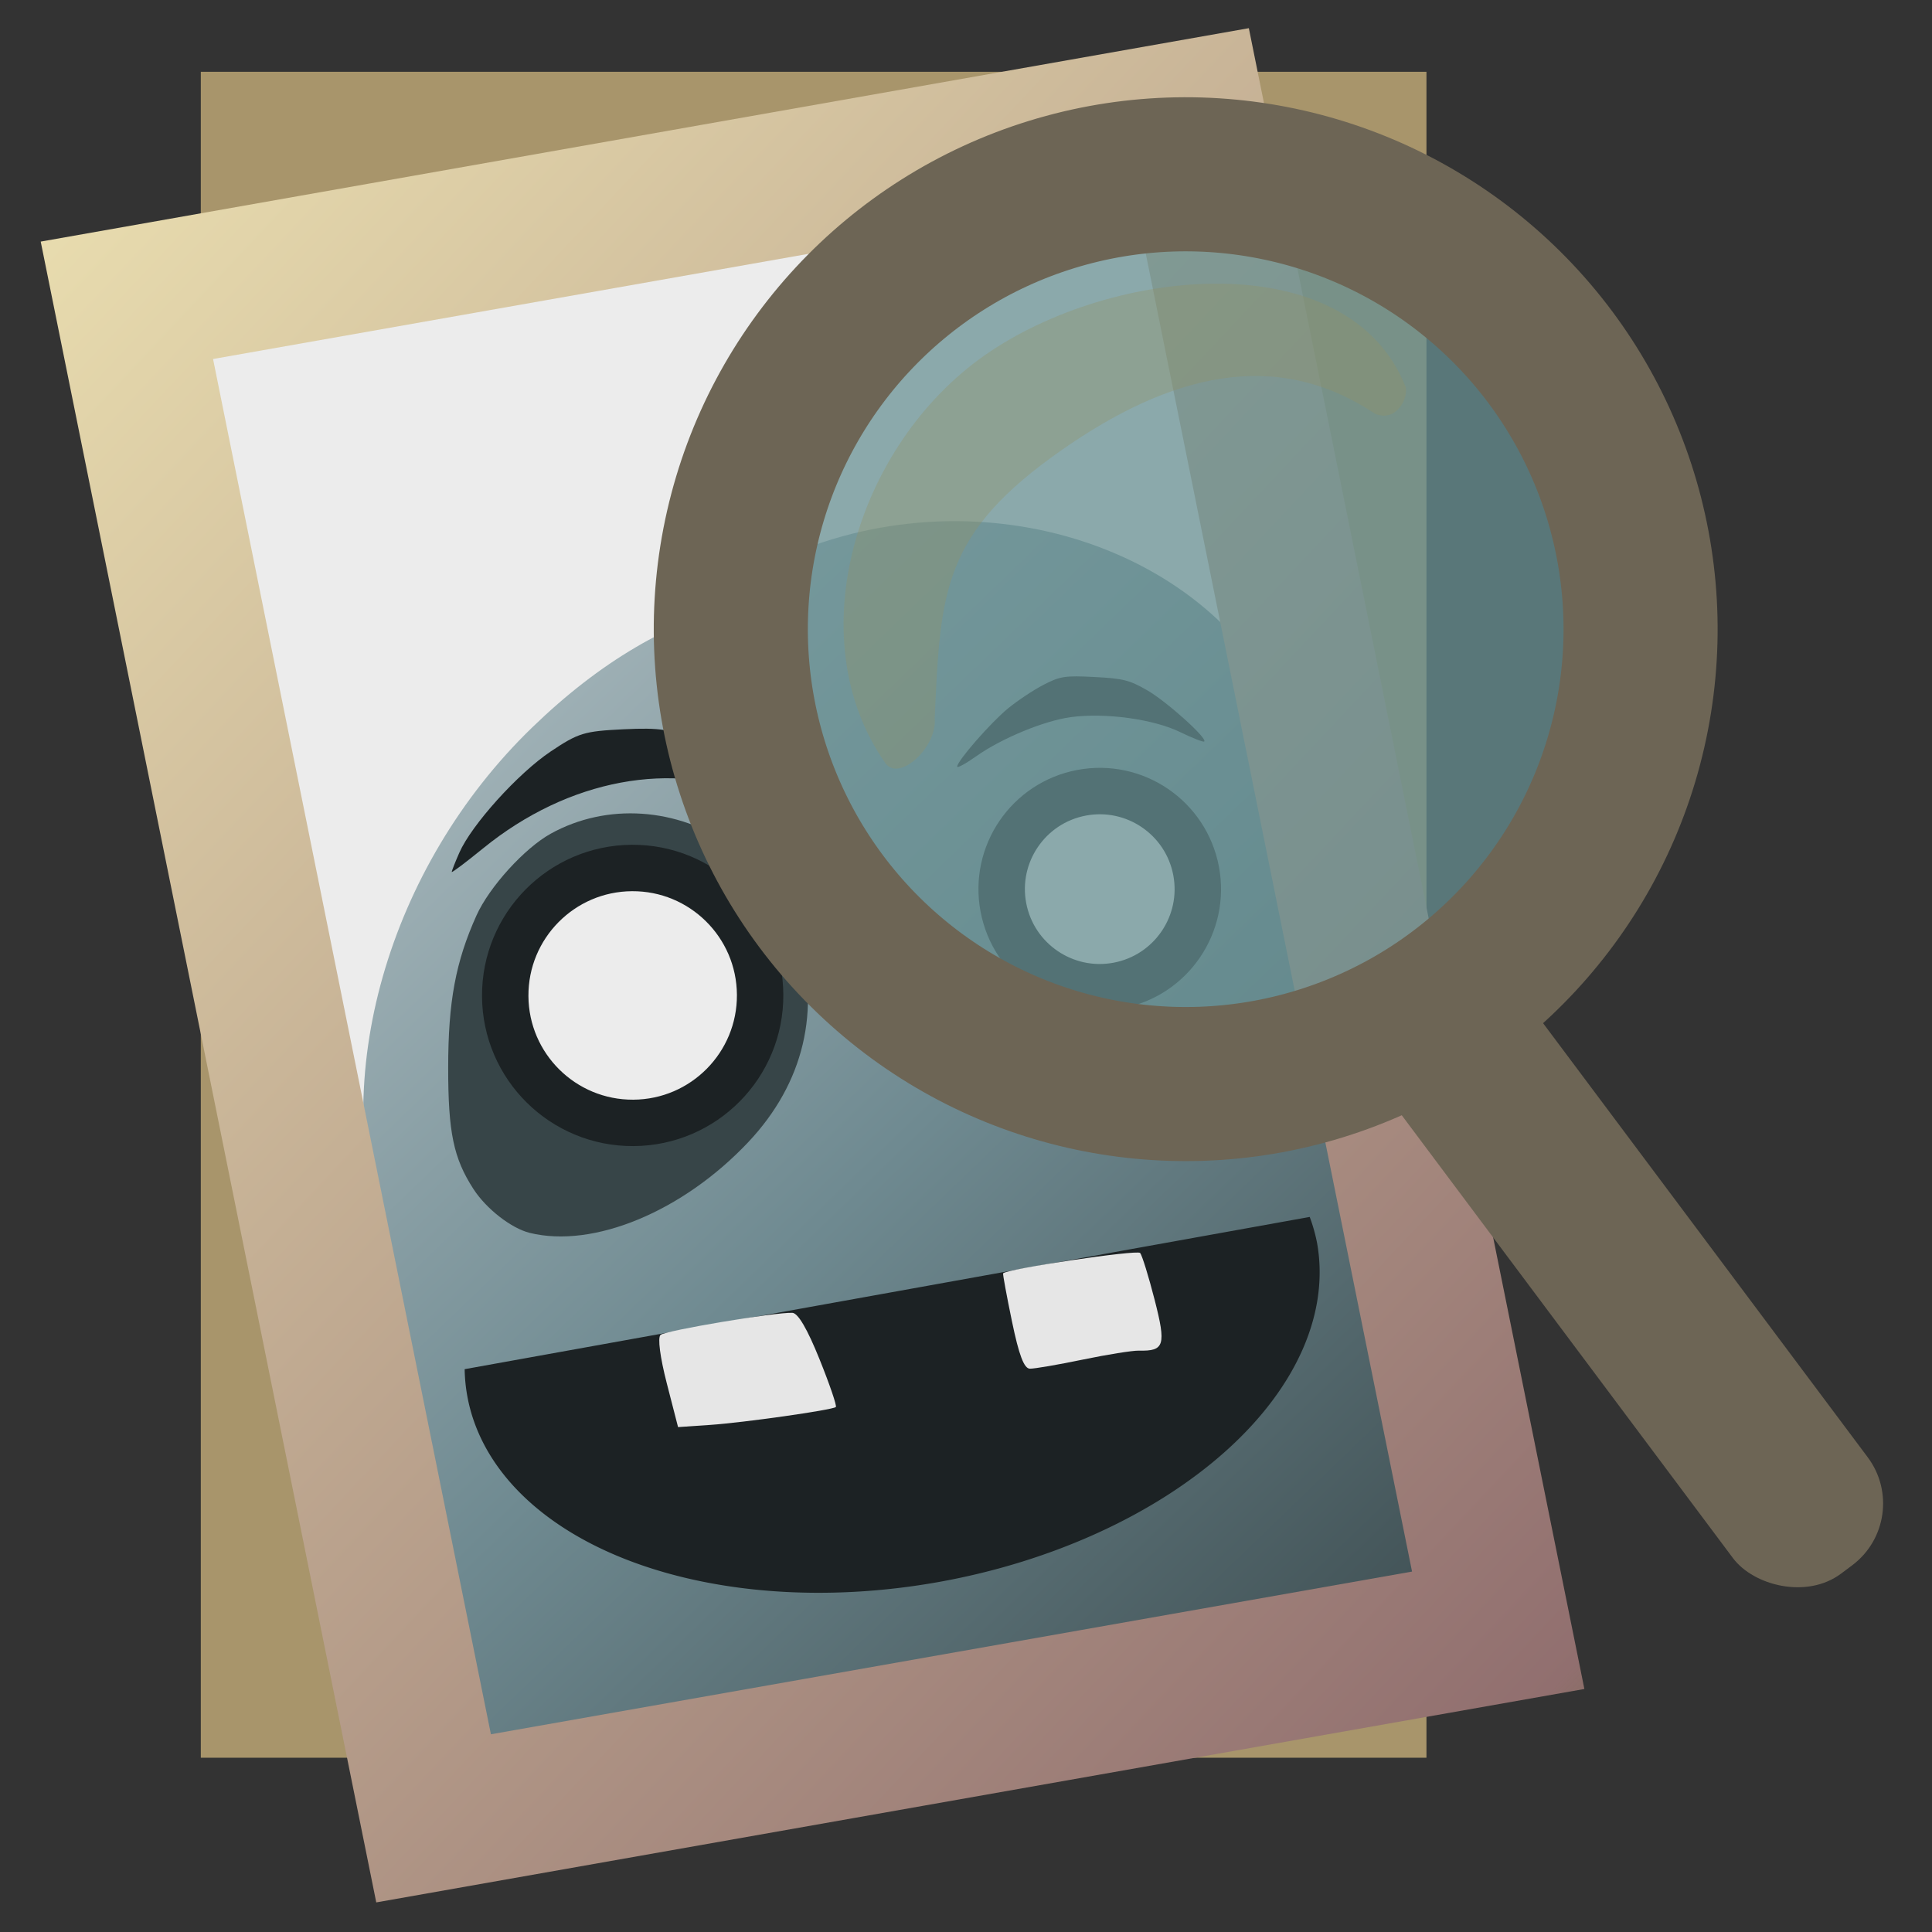 <?xml version="1.0" encoding="UTF-8" standalone="no"?>
<!-- Created with Inkscape (http://www.inkscape.org/) -->

<svg
   xmlns:dc="http://purl.org/dc/elements/1.1/"
   xmlns:cc="http://creativecommons.org/ns#"
   xmlns:rdf="http://www.w3.org/1999/02/22-rdf-syntax-ns#"
   xmlns:svg="http://www.w3.org/2000/svg"
   xmlns="http://www.w3.org/2000/svg"
   xmlns:xlink="http://www.w3.org/1999/xlink"
   xmlns:sodipodi="http://sodipodi.sourceforge.net/DTD/sodipodi-0.dtd"
   xmlns:inkscape="http://www.inkscape.org/namespaces/inkscape"
   id="svg2"
   version="1.1"
   inkscape:version="0.91 r"
   width="512"
   height="512"
   sodipodi:docname="feh.svg">
  <rect width="100%" height="100%" fill="#333333" stroke="none"/>
  <sodipodi:namedview
     pagecolor="#ffffff"
     bordercolor="#666666"
     borderopacity="1"
     objecttolerance="10"
     gridtolerance="10"
     guidetolerance="10"
     inkscape:pageopacity="0"
     inkscape:pageshadow="2"
     inkscape:window-width="1366"
     inkscape:window-height="744"
     id="namedview4"
     showgrid="false"
     inkscape:zoom="0.70710678"
     inkscape:cx="124.74767"
     inkscape:cy="295.25278"
     inkscape:window-x="0"
     inkscape:window-y="24"
     inkscape:window-maximized="1"
     inkscape:current-layer="svg2" />
  <defs
     id="defs6">
    <linearGradient
       inkscape:collect="always"
       id="linearGradient4285">
      <stop
         style="stop-color:#43ecec;stop-opacity:1;"
         offset="0"
         id="stop4287" />
      <stop
         style="stop-color:#b7c4c8;stop-opacity:1"
         offset="0.153"
         id="stop3372" />
      <stop
         id="stop3377"
         offset="0.527"
         style="stop-color:#6f8a91;stop-opacity:1" />
      <stop
         id="stop3374"
         offset="0.904"
         style="stop-color:#374548;stop-opacity:1" />
      <stop
         style="stop-color:#800066;stop-opacity:1"
         offset="0.936"
         id="stop3376" />
      <stop
         style="stop-color:#43ecec;stop-opacity:0;"
         offset="1"
         id="stop4289" />
    </linearGradient>
    <linearGradient
       inkscape:collect="always"
       id="linearGradient4232">
      <stop
         style="stop-color:#c4a975;stop-opacity:1;"
         offset="0"
         id="stop4234" />
      <stop
         id="stop4240"
         offset="0.1"
         style="stop-color:#e9ddaf;stop-opacity:1" />
      <stop
         style="stop-color:#916f6f;stop-opacity:1"
         offset="0.915"
         id="stop4242" />
      <stop
         style="stop-color:#c4a975;stop-opacity:0;"
         offset="1"
         id="stop4236" />
    </linearGradient>
    <clipPath
       id="clipPath3919"
       clipPathUnits="userSpaceOnUse">
      <g
         clip-path="none"
         transform="translate(-892.821,-182.604)"
         id="g3921">
        <path
           sodipodi:type="arc"
           style="fill:none;stroke:#6d6555;stroke-width:45.846;stroke-miterlimit:4;stroke-opacity:1;stroke-dasharray:none"
           id="path3923"
           sodipodi:cx="322.71185"
           sodipodi:cy="171.93221"
           sodipodi:rx="138.30508"
           sodipodi:ry="138.30508"
           d="M 461.017,171.932 A 138.305,138.305 0 0 1 322.712,310.237 138.305,138.305 0 0 1 184.407,171.932 138.305,138.305 0 0 1 322.712,33.627 138.305,138.305 0 0 1 461.017,171.932 Z"
           transform="matrix(0.89,0,0,0.89,32.689,13.794)" />
        <rect
           style="fill:#6d6555;fill-opacity:1;fill-rule:evenodd;stroke:none"
           id="rect3925"
           width="45.559"
           height="208.271"
           x="154.58"
           y="411.634"
           ry="20.9"
           transform="matrix(0.854,-0.52,0.52,0.854,0,0)" />
      </g>
    </clipPath>
    <linearGradient
       inkscape:collect="always"
       xlink:href="#linearGradient4232"
       id="linearGradient4238"
       x1="-73.773"
       y1="33.016"
       x2="329.692"
       y2="582.562"
       gradientUnits="userSpaceOnUse"
       gradientTransform="translate(-4.543,-5.981)" />
    <clipPath
       clipPathUnits="userSpaceOnUse"
       id="clipPath3919-5">
      <g
         id="g3921-7"
         transform="translate(-892.821,-182.604)"
         clip-path="none">
        <path
           transform="matrix(0.89,0,0,0.89,32.689,13.794)"
           d="M 461.017,171.932 A 138.305,138.305 0 0 1 322.712,310.237 138.305,138.305 0 0 1 184.407,171.932 138.305,138.305 0 0 1 322.712,33.627 138.305,138.305 0 0 1 461.017,171.932 Z"
           sodipodi:ry="138.30508"
           sodipodi:rx="138.30508"
           sodipodi:cy="171.93221"
           sodipodi:cx="322.71185"
           id="path3923-8"
           style="fill:none;stroke:#6d6555;stroke-width:45.846;stroke-miterlimit:4;stroke-opacity:1;stroke-dasharray:none"
           sodipodi:type="arc" />
        <rect
           transform="matrix(0.854,-0.52,0.52,0.854,0,0)"
           ry="20.9"
           y="411.634"
           x="154.58"
           height="208.271"
           width="45.559"
           id="rect3925-7"
           style="fill:#6d6555;fill-opacity:1;fill-rule:evenodd;stroke:none" />
      </g>
    </clipPath>
    <linearGradient
       inkscape:collect="always"
       xlink:href="#linearGradient4285"
       id="linearGradient4291"
       x1="33"
       y1="67"
       x2="456"
       y2="506"
       gradientUnits="userSpaceOnUse"
       gradientTransform="translate(-5.657,-7.071)" />
  </defs>
  <rect
     y="19.027"
     x="53.217"
     height="446.788"
     width="324.808"
     id="rect2982-0-6"
     style="fill:#a8956b;fill-opacity:1;fill-rule:evenodd;stroke:none" />
  <rect
     y="62.152"
     x="107.446"
     height="374.912"
     width="234.859"
     id="rect3770-5"
     style="fill:#e6d8bd;fill-opacity:1;fill-rule:evenodd;stroke:none" />
  <rect
     y="98.615"
     x="34.503"
     height="375.89"
     width="252.404"
     id="rect3770-5-9"
     style="fill:#e6d8bd;fill-opacity:1;fill-rule:evenodd;stroke:none"
     transform="matrix(0.985,-0.174,0.199,0.98,0,0)" />
  <path
     style="opacity:1;fill:#ececec;fill-opacity:1;fill-rule:nonzero;stroke:none;stroke-width:5.6;stroke-miterlimit:4;stroke-dasharray:none;stroke-opacity:1"
     d="m 129.879,461.318 c 0,-0.262 -16.659,-82.989 -37.02,-183.837 C 72.499,176.632 55.985,94.008 56.162,93.872 c 0.178,-0.136 29.25,-5.348 64.606,-11.581 35.356,-6.233 90.378,-15.948 122.271,-21.589 34.746,-6.145 58.33,-9.883 58.841,-9.326 0.634,0.691 73.152,357.733 74.297,365.8 0.162,1.142 -25.138,5.941 -121.275,23.005 -66.814,11.859 -122.277,21.574 -123.251,21.588 -0.974,0.014 -1.772,-0.188 -1.772,-0.45 z"
     id="path4220"
     inkscape:connector-curvature="0" />
  <path
     style="opacity:1;fill:url(#linearGradient4291);fill-opacity:1;fill-rule:nonzero;stroke:none;stroke-width:5.657;stroke-miterlimit:4;stroke-dasharray:none;stroke-opacity:1"
     d="m 129.417,458.687 c -0.43,-1.84 -6.154,-29.756 -12.72,-62.035 -6.566,-32.279 -13.188,-62.284 -14.716,-66.676 -15.249,-43.841 0.789,-100.173 39.064,-137.207 17.896,-17.316 36.319,-28.162 56.404,-33.207 8.561,-2.15 9.029,-2.494 10.413,-7.632 1.347,-5.001 2.07,-5.583 10.262,-8.261 53.438,-17.466 111.925,7.763 125.709,54.227 9.77,65.122 5.644,33.624 15.506,132.208 l 8.964,43.979 c 6.207,30.455 8.464,44.143 7.338,44.512 -0.894,0.293 -54.765,9.85 -119.713,21.238 -64.948,11.388 -119.806,21.041 -121.908,21.452 -3.154,0.616 -3.958,0.163 -4.603,-2.598 z"
     id="path3483"
     inkscape:connector-curvature="0"
     sodipodi:nodetypes="sssssssccsssss" />
  <rect
     y="84.261"
     x="17.199"
     height="410.507"
     width="286.436"
     id="rect2982-0"
     style="fill:none;fill-opacity:1;stroke:url(#linearGradient4238);stroke-width:38.606;stroke-miterlimit:4;stroke-dasharray:none;stroke-opacity:1"
     transform="matrix(0.985,-0.174,0.198,0.98,0,0)" />
  <path
     inkscape:connector-curvature="0"
     id="path4055"
     d="m 140.369,326.721 c -4.88,-1.204 -11.522,-6.384 -14.907,-11.626 -5.282,-8.18 -6.696,-14.99 -6.689,-32.204 0.008,-17.463 1.967,-27.993 7.497,-40.28 3.392,-7.538 12.746,-17.838 19.688,-21.68 14.846,-8.217 33.591,-6.95 48.161,3.255 5.508,3.858 15.434,17.193 17.295,23.235 6.227,20.214 1.633,39.604 -13.087,55.226 -17.338,18.401 -41.041,28.247 -57.958,24.074 z"
     style="fill:#374548;fill-opacity:1" />
  <circle
     transform="matrix(1,-0.006,0.006,1,0,0)"
     id="path3927"
     style="fill:#ececec;fill-opacity:1;fill-rule:nonzero;stroke:#1c2224;stroke-width:12.3;stroke-miterlimit:4;stroke-dasharray:none;stroke-opacity:1"
     cx="166.076"
     cy="264.798"
     r="33.776" />
  <circle
     id="path3927-1"
     style="fill:#ececec;fill-opacity:1;fill-rule:nonzero;stroke:#1c2224;stroke-width:12.3;stroke-miterlimit:4;stroke-dasharray:none;stroke-opacity:1"
     transform="matrix(0.983,-0.186,0.186,0.983,0,0)"
     cx="242.448"
     cy="285.581"
     r="25.977" />
  <path
     style="opacity:1;fill:#1c2224;fill-opacity:1;fill-rule:nonzero;stroke:none;stroke-width:4;stroke-miterlimit:4;stroke-dasharray:none;stroke-opacity:1"
     d="m 253.66,203.152 c 0.082,-1.572 8.847,-11.603 13.461,-15.404 2.477,-2.041 6.701,-4.852 9.388,-6.248 4.413,-2.293 5.719,-2.495 13.525,-2.088 7.627,0.398 9.266,0.81 13.979,3.516 5.113,2.935 16.039,12.747 15.118,13.576 -0.243,0.219 -3.128,-0.909 -6.411,-2.507 -7.039,-3.426 -19.791,-5.172 -28.892,-3.956 -7.107,0.95 -18.405,5.615 -25.107,10.367 -2.808,1.991 -5.085,3.226 -5.06,2.744 z"
     id="path3400"
     inkscape:connector-curvature="0" />
  <path
     style="opacity:1;fill:#1c2224;fill-opacity:1;fill-rule:nonzero;stroke:none;stroke-width:4;stroke-miterlimit:4;stroke-dasharray:none;stroke-opacity:1"
     d="m 119.718,231.078 c -0.013,-0.267 0.893,-2.571 2.014,-5.118 3.252,-7.394 15.542,-21.005 24.204,-26.806 7.356,-4.926 8.857,-5.384 19.33,-5.888 9.696,-0.467 12.553,-0.011 19.551,3.118 8.648,3.866 22.993,14.454 21.655,15.982 -0.434,0.496 -2.895,-0.026 -5.47,-1.158 -22.567,-9.927 -50.407,-4.744 -72.93,13.577 -4.583,3.728 -8.343,6.559 -8.356,6.292 z"
     id="path3398"
     inkscape:connector-curvature="0" />
  <g
     id="g4410"
     transform="matrix(0.976,-0.076,0.076,0.976,-38.096,38.844)">
    <g
       id="g4418"
       transform="translate(159.531,-12.24)">
      <circle
         transform="matrix(0.85,0.265,-0.265,0.85,-39.611,-61.231)"
         id="path3806-4"
         style="fill:#679193;fill-opacity:0.727;stroke:#6d6555;stroke-width:46.85;stroke-miterlimit:4;stroke-dasharray:none;stroke-opacity:1"
         cx="322.712"
         cy="171.932"
         r="138.305" />
      <rect
         transform="matrix(0.845,-0.535,0.535,0.845,0,0)"
         ry="20.9"
         y="347.824"
         x="36.655"
         height="208.271"
         width="45.559"
         id="rect3808-0"
         style="fill:#6d6555;fill-opacity:1;fill-rule:evenodd;stroke:none" />
      <path
         style="fill:#929367;fill-opacity:0.345;fill-rule:nonzero;stroke:none"
         d="m 140.688,92.257 c -36.364,21.437 -56.561,72.168 -35.448,107.982 3.288,5.577 14.448,-3.222 14.28,-11.073 4.224,-34.23 5.97,-49.684 39.914,-69.694 30.702,-18.099 59.8,-23.263 85.253,-3.242 5.749,3.058 9.733,-3.934 8.813,-6.83 C 240.924,69.774 177.053,70.82 140.688,92.257 Z"
         id="path4343"
         inkscape:connector-curvature="0"
         sodipodi:nodetypes="sscscss" />
    </g>
  </g>
  <path
     style="opacity:1;fill:#1c2224;fill-opacity:1;fill-rule:nonzero;stroke:none;stroke-width:4;stroke-miterlimit:4;stroke-dasharray:none;stroke-opacity:1"
     d="m 123.139,362.844 a 70.711,114.412 79.788 0 0 0.688,7.06 70.711,114.412 79.788 0 0 125.136,49.306 70.711,114.412 79.788 0 0 100.063,-89.875 70.711,114.412 79.788 0 0 -1.936,-6.835 l -223.952,40.345 z"
     id="path3385"
     inkscape:connector-curvature="0" />
  <path
     style="opacity:1;fill:#e6e6e6;fill-opacity:1;fill-rule:nonzero;stroke:none;stroke-width:4;stroke-miterlimit:4;stroke-dasharray:none;stroke-opacity:1"
     d="m 268.185,350.201 c -1.419,-6.853 -2.475,-12.59 -2.347,-12.749 0.947,-1.18 35.558,-6.33 36.311,-5.404 0.529,0.651 2.256,6.233 3.838,12.405 3.094,12.071 2.612,13.637 -4.152,13.478 -1.7,-0.04 -8.419,1.033 -14.929,2.384 -6.511,1.351 -12.806,2.432 -13.989,2.401 -1.539,-0.04 -2.886,-3.604 -4.731,-12.515 z"
     id="path3390"
     inkscape:connector-curvature="0" />
  <path
     style="opacity:1;fill:#e6e6e6;fill-opacity:1;fill-rule:nonzero;stroke:none;stroke-width:4;stroke-miterlimit:4;stroke-dasharray:none;stroke-opacity:1"
     d="m 176.704,366.583 c -1.782,-6.925 -2.452,-12.098 -1.66,-12.814 1.283,-1.16 30.266,-6.023 34.923,-5.859 1.513,0.054 3.961,4.225 7.213,12.295 2.707,6.718 4.653,12.423 4.324,12.678 -1.038,0.805 -24.424,4.129 -33.3,4.733 l -8.512,0.579 -2.988,-11.613 z"
     id="path3392"
     inkscape:connector-curvature="0" />
</svg>
